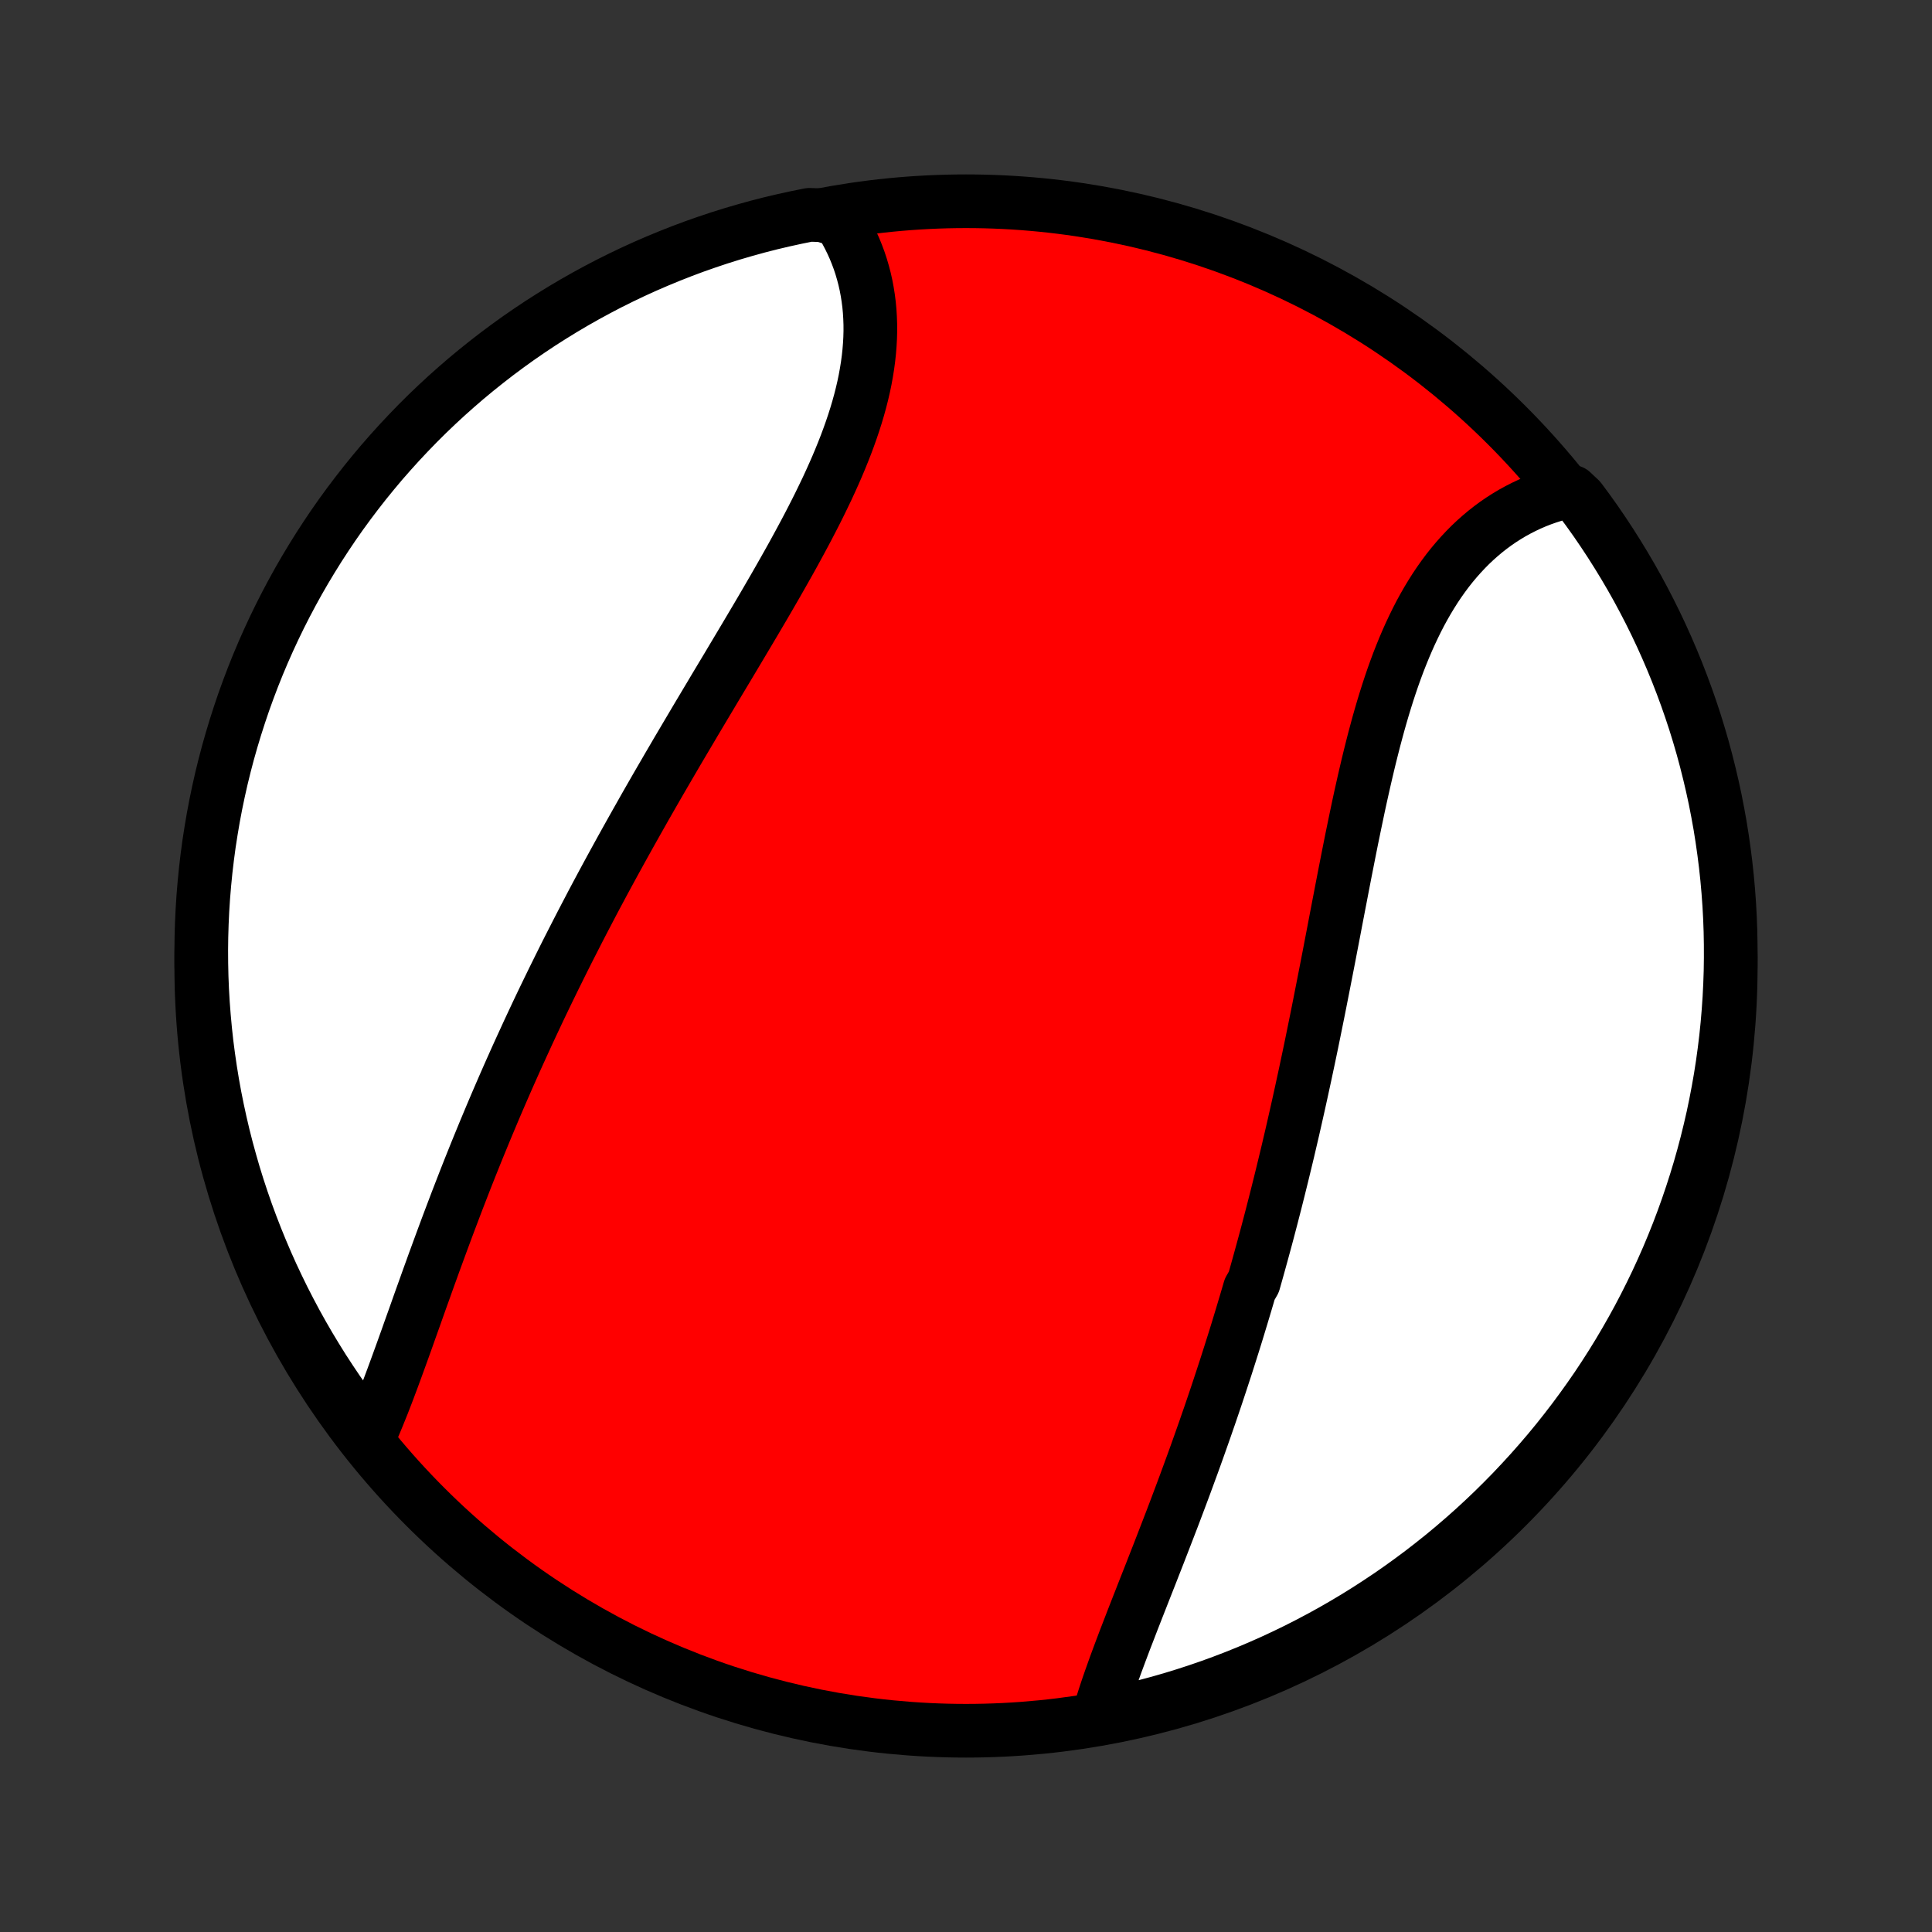 <?xml version="1.0" encoding="utf-8" standalone="no"?>
<!DOCTYPE svg PUBLIC "-//W3C//DTD SVG 1.1//EN"
  "http://www.w3.org/Graphics/SVG/1.1/DTD/svg11.dtd">
<!-- Created with matplotlib (http://matplotlib.org/) -->
<svg height="72pt" version="1.1" viewBox="0 0 72 72" width="72pt" xmlns="http://www.w3.org/2000/svg" xmlns:xlink="http://www.w3.org/1999/xlink">
 <rect x="0" y="0" width="72" height="72" fill="#333333" stroke="none"/>
 <defs>
  <style type="text/css">
*{stroke-linecap:butt;stroke-linejoin:round;}
  </style>
 </defs>
 <g id="figure_1">
  <g id="patch_1">
   <path d="
M0 72
L72 72
L72 0
L0 0
z
" style="fill:none;"/>
  </g>
  <g id="axes_1">
   <g id="PatchCollection_1">
    <defs>
     <path d="
M36 -7.5
C43.558 -7.5 50.808 -10.503 56.153 -15.848
C61.497 -21.192 64.5 -28.442 64.5 -36
C64.5 -43.558 61.497 -50.808 56.153 -56.153
C50.808 -61.497 43.558 -64.5 36 -64.5
C28.442 -64.5 21.192 -61.497 15.848 -56.153
C10.503 -50.808 7.5 -43.558 7.5 -36
C7.5 -28.442 10.503 -21.192 15.848 -15.848
C21.192 -10.503 28.442 -7.5 36 -7.5
z
" id="C0_0_a811fe30f3"/>
     <path d="
M40.94 -8.041
L41.008 -8.271
L41.079 -8.503
L41.153 -8.737
L41.23 -8.972
L41.31 -9.208
L41.393 -9.446
L41.478 -9.684
L41.564 -9.925
L41.653 -10.166
L41.743 -10.408
L41.835 -10.652
L41.927 -10.896
L42.022 -11.141
L42.117 -11.387
L42.212 -11.634
L42.309 -11.882
L42.406 -12.13
L42.504 -12.379
L42.602 -12.629
L42.7 -12.879
L42.799 -13.13
L42.898 -13.381
L42.996 -13.633
L43.095 -13.885
L43.194 -14.138
L43.292 -14.391
L43.39 -14.644
L43.488 -14.898
L43.586 -15.152
L43.684 -15.406
L43.781 -15.661
L43.877 -15.916
L43.973 -16.171
L44.069 -16.427
L44.164 -16.682
L44.258 -16.938
L44.352 -17.195
L44.446 -17.451
L44.539 -17.708
L44.631 -17.965
L44.722 -18.222
L44.813 -18.479
L44.904 -18.737
L44.993 -18.995
L45.083 -19.253
L45.171 -19.511
L45.259 -19.77
L45.346 -20.029
L45.432 -20.288
L45.518 -20.548
L45.603 -20.808
L45.688 -21.068
L45.771 -21.328
L45.854 -21.589
L45.937 -21.851
L46.019 -22.112
L46.1 -22.374
L46.18 -22.637
L46.26 -22.9
L46.339 -23.163
L46.418 -23.427
L46.496 -23.691
L46.573 -23.956
L46.726 -24.221
L46.801 -24.487
L46.876 -24.754
L46.95 -25.021
L47.024 -25.289
L47.097 -25.557
L47.17 -25.826
L47.242 -26.096
L47.313 -26.366
L47.384 -26.637
L47.454 -26.909
L47.524 -27.182
L47.593 -27.455
L47.662 -27.73
L47.73 -28.005
L47.798 -28.281
L47.865 -28.558
L47.932 -28.835
L47.999 -29.114
L48.064 -29.393
L48.13 -29.674
L48.195 -29.955
L48.259 -30.238
L48.323 -30.521
L48.387 -30.806
L48.45 -31.091
L48.513 -31.378
L48.575 -31.665
L48.638 -31.954
L48.699 -32.243
L48.761 -32.534
L48.822 -32.825
L48.883 -33.118
L48.943 -33.412
L49.003 -33.707
L49.063 -34.003
L49.123 -34.3
L49.182 -34.597
L49.241 -34.897
L49.3 -35.196
L49.359 -35.497
L49.418 -35.799
L49.477 -36.102
L49.536 -36.406
L49.594 -36.71
L49.653 -37.015
L49.712 -37.322
L49.77 -37.628
L49.829 -37.936
L49.888 -38.244
L49.948 -38.553
L50.007 -38.862
L50.067 -39.172
L50.127 -39.482
L50.188 -39.792
L50.249 -40.103
L50.311 -40.414
L50.373 -40.725
L50.437 -41.035
L50.501 -41.346
L50.566 -41.656
L50.631 -41.966
L50.698 -42.275
L50.767 -42.584
L50.836 -42.892
L50.907 -43.199
L50.979 -43.505
L51.053 -43.81
L51.129 -44.113
L51.206 -44.415
L51.286 -44.715
L51.367 -45.014
L51.451 -45.31
L51.537 -45.604
L51.626 -45.896
L51.717 -46.185
L51.811 -46.471
L51.908 -46.755
L52.008 -47.035
L52.111 -47.312
L52.218 -47.585
L52.328 -47.855
L52.441 -48.12
L52.558 -48.382
L52.679 -48.639
L52.803 -48.892
L52.931 -49.141
L53.064 -49.384
L53.2 -49.622
L53.341 -49.855
L53.485 -50.083
L53.634 -50.305
L53.787 -50.521
L53.944 -50.732
L54.106 -50.937
L54.272 -51.135
L54.442 -51.327
L54.616 -51.513
L54.794 -51.693
L54.976 -51.865
L55.163 -52.031
L55.353 -52.191
L55.547 -52.343
L55.745 -52.489
L55.946 -52.627
L56.151 -52.758
L56.359 -52.883
L56.571 -52.999
L56.786 -53.109
L57.004 -53.212
L57.224 -53.307
L57.448 -53.395
L57.674 -53.475
L57.903 -53.548
L58.134 -53.613
L58.579 -53.671
L58.879 -53.39
L59.172 -52.994
L59.459 -52.592
L59.737 -52.185
L60.009 -51.773
L60.273 -51.356
L60.53 -50.935
L60.78 -50.509
L61.022 -50.079
L61.256 -49.644
L61.483 -49.205
L61.702 -48.762
L61.913 -48.316
L62.116 -47.865
L62.311 -47.411
L62.498 -46.954
L62.677 -46.493
L62.848 -46.029
L63.011 -45.562
L63.166 -45.092
L63.312 -44.619
L63.45 -44.144
L63.579 -43.666
L63.7 -43.185
L63.813 -42.703
L63.918 -42.218
L64.013 -41.732
L64.101 -41.244
L64.179 -40.754
L64.249 -40.263
L64.311 -39.771
L64.364 -39.277
L64.408 -38.783
L64.444 -38.287
L64.471 -37.791
L64.489 -37.294
L64.498 -36.797
L64.499 -36.3
L64.492 -35.803
L64.475 -35.305
L64.45 -34.808
L64.416 -34.311
L64.374 -33.815
L64.323 -33.319
L64.263 -32.825
L64.195 -32.331
L64.118 -31.838
L64.032 -31.347
L63.938 -30.857
L63.836 -30.368
L63.724 -29.881
L63.605 -29.397
L63.477 -28.914
L63.341 -28.433
L63.196 -27.955
L63.043 -27.479
L62.882 -27.005
L62.713 -26.535
L62.536 -26.067
L62.35 -25.602
L62.157 -25.141
L61.955 -24.683
L61.746 -24.228
L61.528 -23.777
L61.303 -23.329
L61.071 -22.886
L60.83 -22.446
L60.582 -22.011
L60.327 -21.579
L60.064 -21.152
L59.794 -20.73
L59.517 -20.312
L59.232 -19.9
L58.94 -19.492
L58.642 -19.089
L58.336 -18.691
L58.024 -18.298
L57.705 -17.911
L57.379 -17.53
L57.047 -17.154
L56.708 -16.784
L56.364 -16.419
L56.012 -16.061
L55.655 -15.708
L55.292 -15.362
L54.923 -15.022
L54.548 -14.689
L54.168 -14.362
L53.782 -14.041
L53.39 -13.728
L52.994 -13.421
L52.592 -13.121
L52.185 -12.828
L51.773 -12.541
L51.356 -12.263
L50.935 -11.991
L50.509 -11.726
L50.079 -11.47
L49.644 -11.22
L49.205 -10.978
L48.762 -10.744
L48.316 -10.517
L47.865 -10.298
L47.411 -10.087
L46.954 -9.884
L46.493 -9.689
L46.029 -9.502
L45.562 -9.323
L45.092 -9.152
L44.619 -8.989
L44.144 -8.835
L43.666 -8.688
L43.185 -8.55
L42.703 -8.421
L42.218 -8.299
L41.732 -8.187
z
" id="C0_1_81a9c9c302"/>
     <path d="
M13.691 -18.324
L13.79 -18.544
L13.888 -18.767
L13.984 -18.993
L14.079 -19.223
L14.173 -19.455
L14.267 -19.689
L14.359 -19.926
L14.451 -20.165
L14.542 -20.407
L14.633 -20.65
L14.723 -20.895
L14.813 -21.141
L14.903 -21.389
L14.993 -21.637
L15.083 -21.888
L15.173 -22.139
L15.262 -22.391
L15.352 -22.643
L15.443 -22.897
L15.533 -23.151
L15.623 -23.406
L15.714 -23.661
L15.806 -23.916
L15.897 -24.172
L15.989 -24.428
L16.082 -24.684
L16.174 -24.94
L16.268 -25.196
L16.362 -25.453
L16.456 -25.709
L16.551 -25.965
L16.646 -26.221
L16.742 -26.477
L16.839 -26.733
L16.936 -26.989
L17.033 -27.244
L17.132 -27.5
L17.231 -27.755
L17.33 -28.01
L17.43 -28.264
L17.531 -28.519
L17.633 -28.773
L17.735 -29.027
L17.838 -29.28
L17.942 -29.533
L18.046 -29.787
L18.151 -30.039
L18.257 -30.292
L18.363 -30.544
L18.47 -30.796
L18.578 -31.048
L18.687 -31.3
L18.796 -31.551
L18.906 -31.802
L19.017 -32.053
L19.129 -32.304
L19.241 -32.555
L19.355 -32.806
L19.469 -33.056
L19.584 -33.306
L19.699 -33.557
L19.816 -33.807
L19.933 -34.057
L20.051 -34.308
L20.17 -34.558
L20.29 -34.808
L20.411 -35.058
L20.533 -35.309
L20.655 -35.559
L20.779 -35.809
L20.903 -36.06
L21.028 -36.311
L21.154 -36.562
L21.282 -36.813
L21.41 -37.064
L21.539 -37.316
L21.669 -37.568
L21.8 -37.82
L21.932 -38.072
L22.064 -38.325
L22.198 -38.578
L22.333 -38.831
L22.469 -39.085
L22.606 -39.339
L22.744 -39.593
L22.883 -39.848
L23.023 -40.103
L23.164 -40.359
L23.306 -40.615
L23.449 -40.872
L23.593 -41.129
L23.738 -41.387
L23.884 -41.645
L24.03 -41.904
L24.178 -42.163
L24.327 -42.423
L24.477 -42.684
L24.628 -42.945
L24.78 -43.206
L24.932 -43.468
L25.086 -43.731
L25.24 -43.995
L25.396 -44.259
L25.552 -44.523
L25.709 -44.788
L25.866 -45.054
L26.024 -45.32
L26.183 -45.587
L26.343 -45.855
L26.503 -46.123
L26.663 -46.392
L26.824 -46.661
L26.986 -46.931
L27.148 -47.201
L27.309 -47.472
L27.471 -47.743
L27.633 -48.015
L27.795 -48.287
L27.957 -48.56
L28.119 -48.833
L28.28 -49.106
L28.441 -49.38
L28.601 -49.654
L28.76 -49.929
L28.919 -50.204
L29.076 -50.479
L29.232 -50.754
L29.387 -51.029
L29.541 -51.305
L29.692 -51.581
L29.842 -51.857
L29.99 -52.133
L30.135 -52.408
L30.278 -52.684
L30.419 -52.96
L30.556 -53.235
L30.69 -53.511
L30.822 -53.786
L30.949 -54.061
L31.073 -54.336
L31.193 -54.61
L31.308 -54.883
L31.419 -55.157
L31.526 -55.429
L31.627 -55.701
L31.724 -55.973
L31.815 -56.243
L31.901 -56.513
L31.981 -56.782
L32.055 -57.05
L32.123 -57.317
L32.185 -57.583
L32.24 -57.847
L32.288 -58.111
L32.33 -58.373
L32.365 -58.633
L32.393 -58.892
L32.414 -59.15
L32.428 -59.405
L32.435 -59.659
L32.434 -59.91
L32.425 -60.16
L32.41 -60.407
L32.387 -60.653
L32.356 -60.895
L32.318 -61.135
L32.273 -61.373
L32.22 -61.608
L32.159 -61.84
L32.092 -62.069
L32.017 -62.295
L31.934 -62.517
L31.845 -62.737
L31.748 -62.953
L31.644 -63.165
L31.534 -63.374
L31.416 -63.579
L31.292 -63.781
L30.653 -63.978
L30.165 -63.994
L29.679 -63.896
L29.195 -63.79
L28.713 -63.676
L28.233 -63.553
L27.756 -63.421
L27.281 -63.282
L26.809 -63.134
L26.34 -62.977
L25.873 -62.813
L25.41 -62.64
L24.95 -62.459
L24.493 -62.27
L24.04 -62.074
L23.59 -61.869
L23.144 -61.656
L22.702 -61.436
L22.264 -61.207
L21.83 -60.971
L21.401 -60.728
L20.976 -60.477
L20.556 -60.218
L20.14 -59.953
L19.729 -59.679
L19.323 -59.399
L18.922 -59.111
L18.527 -58.817
L18.137 -58.515
L17.752 -58.207
L17.372 -57.892
L16.999 -57.57
L16.631 -57.242
L16.269 -56.907
L15.913 -56.566
L15.563 -56.218
L15.22 -55.864
L14.883 -55.505
L14.552 -55.139
L14.227 -54.768
L13.91 -54.39
L13.599 -54.008
L13.295 -53.619
L12.998 -53.226
L12.707 -52.827
L12.424 -52.423
L12.149 -52.014
L11.88 -51.6
L11.619 -51.181
L11.365 -50.758
L11.118 -50.33
L10.88 -49.898
L10.649 -49.462
L10.425 -49.021
L10.21 -48.577
L10.002 -48.129
L9.802 -47.677
L9.61 -47.221
L9.426 -46.762
L9.251 -46.3
L9.083 -45.835
L8.924 -45.366
L8.773 -44.895
L8.63 -44.421
L8.495 -43.945
L8.369 -43.466
L8.251 -42.985
L8.142 -42.501
L8.041 -42.016
L7.949 -41.529
L7.866 -41.04
L7.79 -40.55
L7.724 -40.058
L7.666 -39.565
L7.617 -39.071
L7.576 -38.576
L7.544 -38.081
L7.521 -37.584
L7.506 -37.087
L7.5 -36.59
L7.503 -36.093
L7.514 -35.595
L7.534 -35.098
L7.563 -34.601
L7.601 -34.105
L7.647 -33.608
L7.701 -33.113
L7.765 -32.619
L7.837 -32.125
L7.917 -31.633
L8.006 -31.142
L8.104 -30.653
L8.21 -30.165
L8.324 -29.679
L8.447 -29.195
L8.579 -28.713
L8.718 -28.233
L8.866 -27.756
L9.023 -27.281
L9.187 -26.809
L9.36 -26.34
L9.541 -25.873
L9.73 -25.41
L9.926 -24.95
L10.131 -24.493
L10.344 -24.04
L10.564 -23.59
L10.793 -23.144
L11.028 -22.702
L11.272 -22.264
L11.523 -21.83
L11.782 -21.401
L12.047 -20.976
L12.321 -20.556
L12.601 -20.14
L12.889 -19.729
L13.183 -19.323
z
" id="C0_2_6051bbee62"/>
    </defs>
    <g clip-path="url(#p1bffca34e9)">
     <use style="fill:#ff0000;stroke:#000000;stroke-width:2.0;" x="0.0" xlink:href="#C0_0_a811fe30f3" y="72.0"/>
    </g>
    <g clip-path="url(#p1bffca34e9)">
     <use style="fill:#ffffff;stroke:#000000;stroke-width:2.0;" x="0.0" xlink:href="#C0_1_81a9c9c302" y="72.0"/>
    </g>
    <g clip-path="url(#p1bffca34e9)">
     <use style="fill:#ffffff;stroke:#000000;stroke-width:2.0;" x="0.0" xlink:href="#C0_2_6051bbee62" y="72.0"/>
    </g>
   </g>
  </g>
 </g>
 <defs>
  <clipPath id="p1bffca34e9">
   <rect height="72.0" width="72.0" x="0.0" y="0.0"/>
  </clipPath>
 </defs>
</svg>
